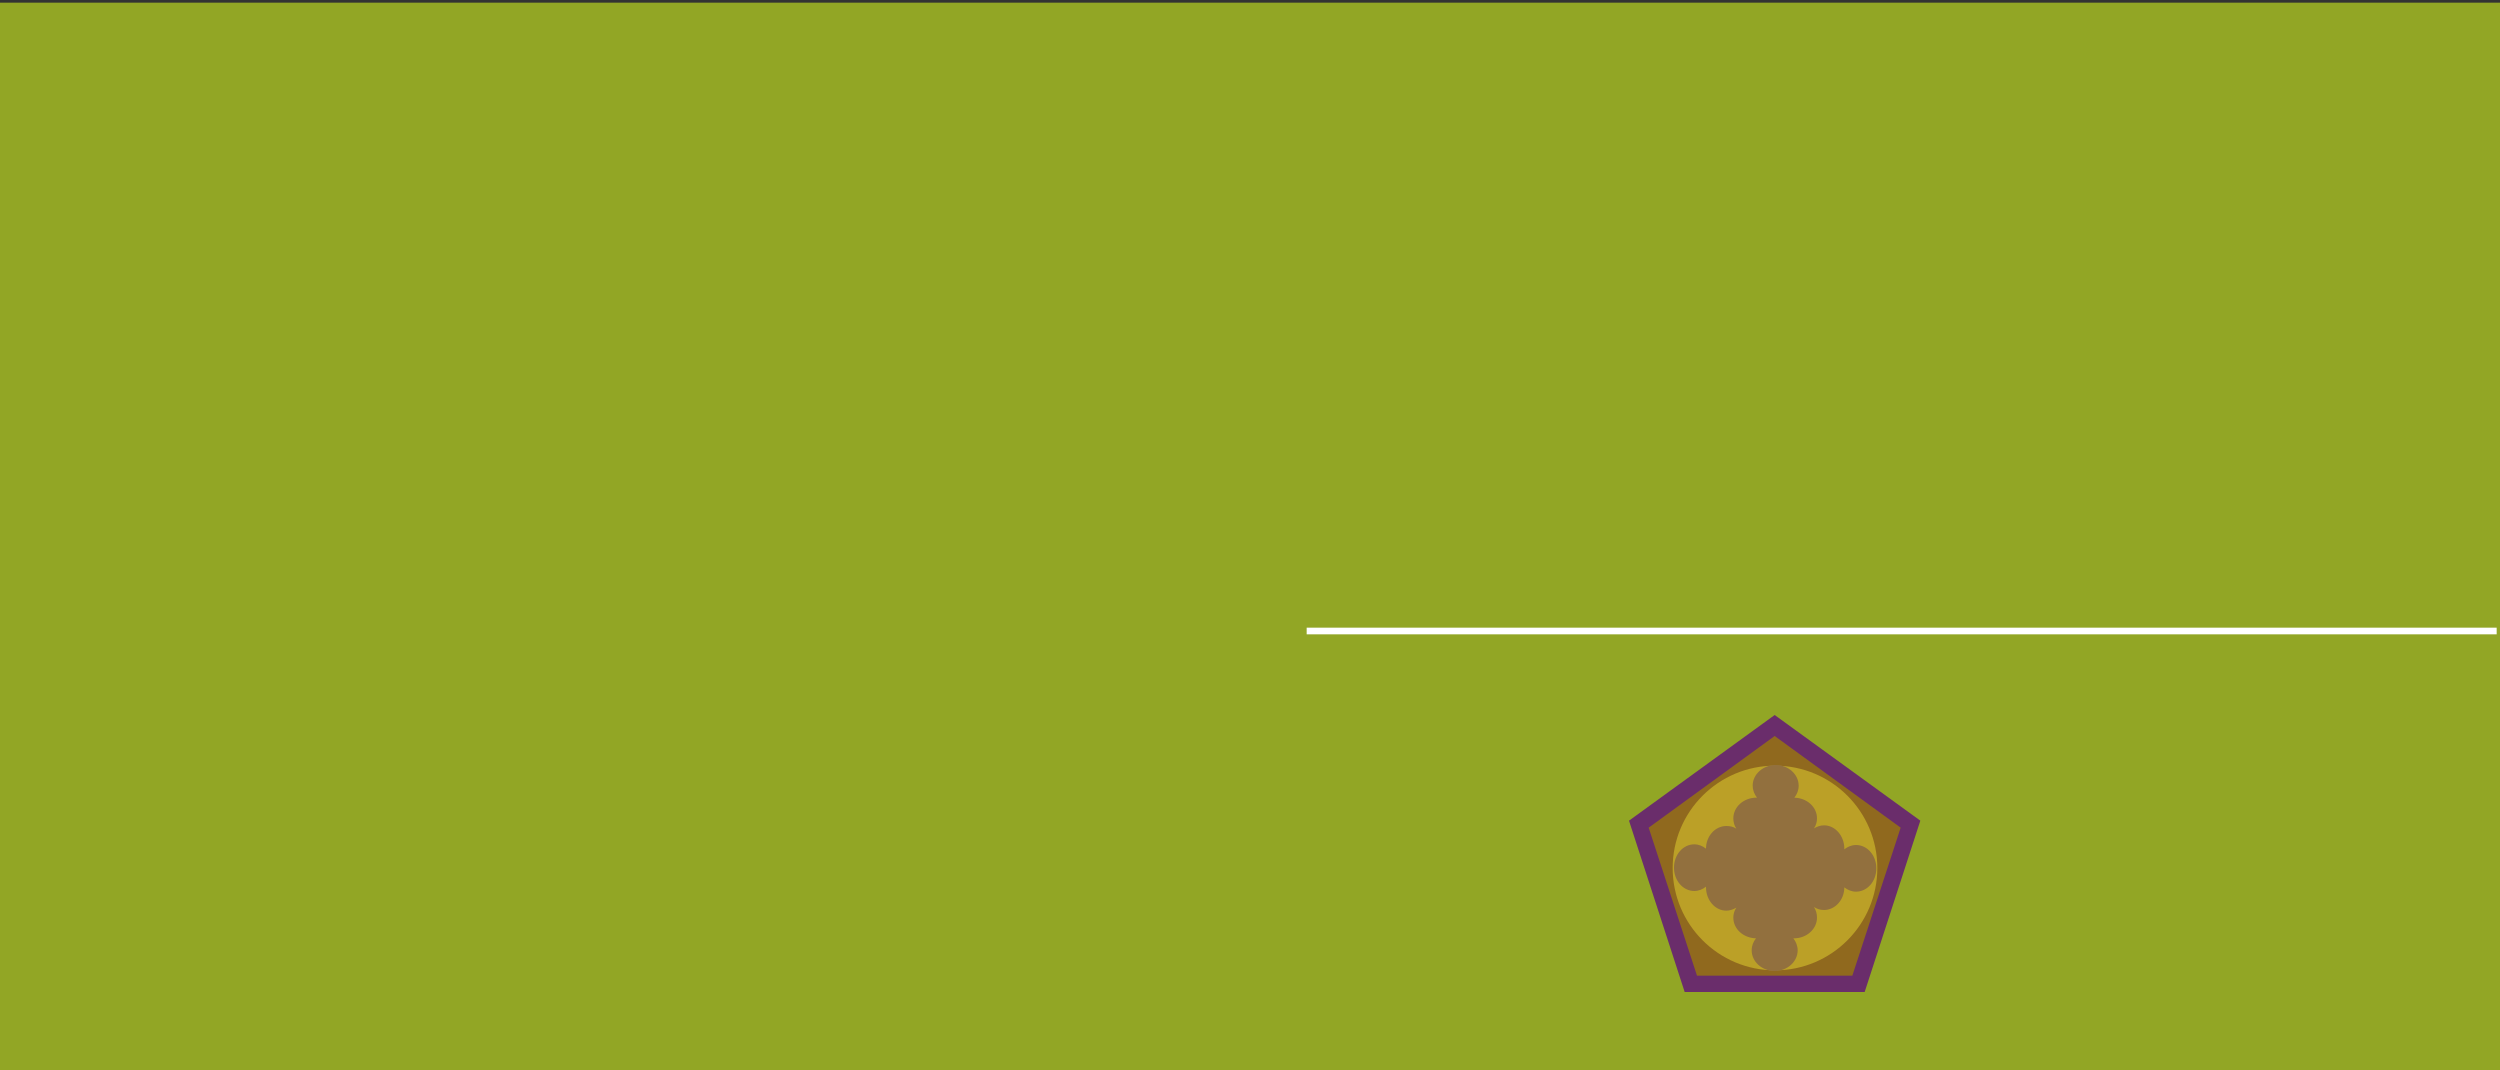 <?xml version="1.0" encoding="utf-8"?>
<!-- Generator: Adobe Illustrator 19.0.0, SVG Export Plug-In . SVG Version: 6.00 Build 0)  -->
<svg version="1.1" id="box6" xmlns="http://www.w3.org/2000/svg" xmlns:xlink="http://www.w3.org/1999/xlink" x="0px" y="0px"
	 viewBox="69 1170.2 750 321" style="enable-background:new 69 1170.2 750 321;" xml:space="preserve">
<rect x="69" y="1170.2" width="750" height="321" fill="#333333" stroke="none"/>
<style type="text/css">
	.st0{fill:#92A625;}
	.st1{fill:none;stroke:#FFFFFF;stroke-width:2;stroke-miterlimit:10;}
	.st2{fill:#6A2D6B;}
	.st3{fill:#90691E;}
	.st4{fill:#BBA027;}
	.st5{fill:#92703E;}
</style>
<g id="frogBg">
	<rect id="XMLID_609_" x="69" y="1171" class="st0" width="750" height="320.5"/>
</g>
<g id="frogLine">
	<line id="XMLID_53_" class="st1" x1="461" y1="1359.5" x2="818" y2="1359.5"/>
</g>
<g id="frogFig">
	<polygon id="figOutPol" class="st2" points="574.4,1467.8 557.7,1416.4 601.4,1384.7 645.1,1416.4 628.4,1467.8 	"/>
	<polygon id="figInPol" class="st3" points="578.1,1462.9 563.6,1418.5 601.4,1391 639.2,1418.5 624.7,1462.9 	"/>
	<circle id="figCircle" class="st4" cx="601.5" cy="1430.6" r="30.7"/>
	<path id="figIn_1_" class="st5" d="M613.2,1442.3c0.9,0.6,1.9,0.9,3,0.9c3.3,0,6.1-3,6.1-6.8c1,0.8,2.2,1.3,3.5,1.3
		c3.4,0,6.1-3.1,6.1-7s-2.7-7-6.1-7c-1.3,0-2.5,0.5-3.5,1.3c0-0.1,0-0.1,0-0.2c0-3.8-2.7-7-6.1-7c-1.1,0-2.1,0.4-3,0.9
		c0.6-0.9,0.9-1.9,0.9-3c0-3.4-3-6.1-6.8-6.2c0.8-1,1.3-2.2,1.3-3.6c0-3.4-3.1-6.2-6.9-6.2c-3.8,0-6.9,2.8-6.9,6.2
		c0,1.3,0.5,2.6,1.3,3.6c-0.1,0-0.1,0-0.2,0c-3.8,0-6.9,2.8-6.9,6.2c0,1.1,0.3,2.2,0.9,3.1c-0.9-0.6-1.9-0.8-3-0.8
		c-3.3,0-6.1,3-6.1,6.8c-1-0.8-2.2-1.3-3.5-1.3c-3.4,0-6.1,3.1-6.1,7s2.7,7,6.1,7c1.3,0,2.5-0.5,3.5-1.3c0,0.1,0,0.1,0,0.2
		c0,3.8,2.7,7,6.1,7c1.1,0,2.1-0.4,3-0.9c-0.6,0.9-0.9,1.9-0.9,3c0,3.4,3,6.1,6.8,6.2c-0.8,1-1.3,2.2-1.3,3.6c0,3.4,3.1,6.2,6.9,6.2
		c3.8,0,6.9-2.8,6.9-6.2c0-1.3-0.5-2.6-1.3-3.6c0.1,0,0.1,0,0.2,0c3.8,0,6.9-2.8,6.9-6.2C614.1,1444.3,613.8,1443.3,613.2,1442.3z"
		/>
</g>
</svg>
